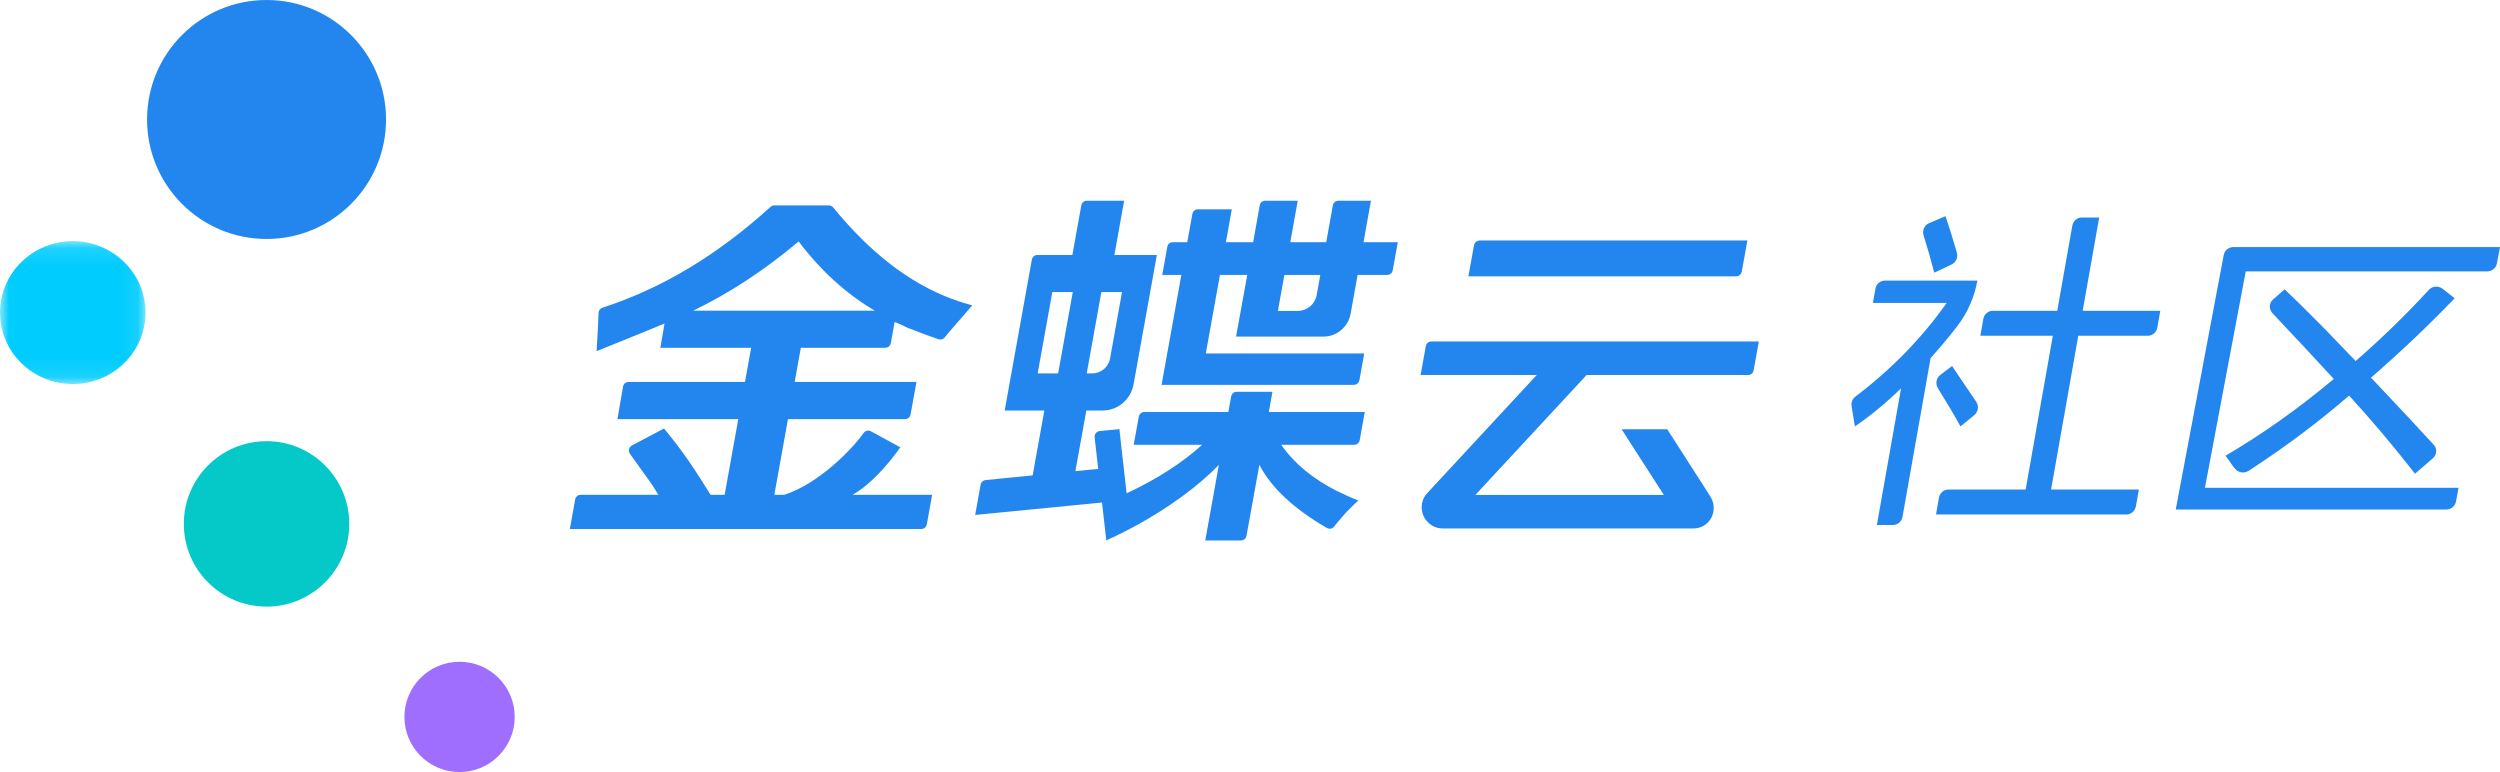 <?xml version="1.0" encoding="UTF-8"?>
<svg width="136px" height="42px" viewBox="0 0 136 42" version="1.1" xmlns="http://www.w3.org/2000/svg" xmlns:xlink="http://www.w3.org/1999/xlink">
    <!-- Generator: Sketch 50.2 (55047) - http://www.bohemiancoding.com/sketch -->
    <title>Group</title>
    <desc>Created with Sketch.</desc>
    <defs>
        <polygon id="path-1" points="0 0.119 7.916 0.119 7.916 7.891 0 7.891"></polygon>
    </defs>
    <g id="情感化/没有回答" stroke="none" stroke-width="1" fill="none" fill-rule="evenodd">
        <g id="Nav/首页/登录状态" transform="translate(-361, -14)">
            <g id="Group-2" transform="translate(360, 14)">
                <g id="Group" transform="translate(0.92, 0)">
                    <path d="M77.943,18.577 C77.796,18.577 77.671,18.683 77.645,18.83 L77.361,20.4 L83.679,20.4 L77.736,26.811 C77.527,27.027 77.416,27.311 77.42,27.616 C77.431,28.239 77.94,28.747 78.555,28.747 L92.213,28.747 C92.827,28.747 93.318,28.239 93.307,27.616 C93.304,27.396 93.237,27.182 93.115,26.997 L93.028,26.865 L93.031,26.861 L90.778,23.351 L88.296,23.351 L90.592,26.924 L80.341,26.924 L86.392,20.4 L95.178,20.4 C95.325,20.4 95.451,20.295 95.477,20.148 L95.76,18.577 L77.943,18.577 Z M57.642,20.313 L56.529,20.313 L57.326,15.89 L58.44,15.89 L57.642,20.313 Z M59.198,20.313 L59.994,15.89 L61.117,15.89 L60.476,19.457 C60.4,19.957 59.988,20.313 59.495,20.313 L59.163,20.313 L59.198,20.313 Z M69.302,21.313 L67.354,21.313 C67.209,21.313 67.083,21.42 67.056,21.566 L66.901,22.412 L62.329,22.412 C62.183,22.412 62.058,22.518 62.031,22.665 L61.753,24.197 L65.474,24.197 C64.407,25.171 63.026,26.06 61.368,26.837 C61.348,26.632 61.26,25.871 61.176,25.135 C61.144,24.858 61.111,24.577 61.082,24.32 L61.083,24.32 C61.031,23.859 60.988,23.48 60.975,23.343 L60.677,23.373 L60.675,23.373 L59.9,23.451 C59.82,23.458 59.745,23.498 59.694,23.564 C59.642,23.628 59.619,23.71 59.629,23.792 L59.821,25.508 L58.581,25.632 L59.176,22.333 L60.057,22.333 C60.888,22.333 61.598,21.734 61.747,20.906 L63.013,13.871 L60.703,13.871 L61.233,10.92 L59.201,10.92 C59.055,10.92 58.93,11.026 58.903,11.172 L58.417,13.871 L56.512,13.871 C56.365,13.871 56.239,13.977 56.213,14.123 L54.735,22.333 L56.892,22.333 L56.256,25.862 L53.693,26.116 C53.558,26.13 53.449,26.232 53.424,26.368 L53.129,28.013 L60.029,27.338 L60.262,29.4 C60.382,29.346 60.5,29.287 60.621,29.23 C60.627,29.227 60.635,29.228 60.643,29.225 C60.726,29.185 60.809,29.142 60.891,29.101 C61.008,29.045 61.124,28.987 61.24,28.929 C61.422,28.837 61.6,28.744 61.78,28.646 C61.819,28.626 61.858,28.606 61.897,28.585 L61.897,28.583 C63.669,27.613 65.291,26.432 66.387,25.287 L65.646,29.4 L67.591,29.4 C67.737,29.4 67.863,29.294 67.889,29.147 L68.59,25.287 C69.236,26.531 70.473,27.688 72.267,28.723 C72.315,28.75 72.366,28.764 72.417,28.764 C72.508,28.764 72.598,28.722 72.657,28.644 C72.751,28.521 72.851,28.406 72.95,28.288 C73.063,28.151 73.181,28.018 73.299,27.89 C73.36,27.825 73.421,27.761 73.483,27.698 C73.644,27.534 73.809,27.373 73.977,27.225 C73.78,27.151 73.589,27.071 73.404,26.989 C73.396,26.985 73.389,26.982 73.381,26.978 C73.2,26.898 73.024,26.814 72.851,26.728 L72.851,26.732 C71.517,26.065 70.485,25.214 69.78,24.197 L73.751,24.197 C73.898,24.197 74.023,24.088 74.05,23.942 L74.322,22.412 L69.103,22.412 L69.302,21.313 Z M71.705,16.063 C71.61,16.554 71.181,16.913 70.685,16.913 L69.597,16.913 L69.95,14.956 L71.905,14.956 L71.705,16.063 Z M74.659,10.92 L72.885,10.92 C72.739,10.92 72.613,11.026 72.587,11.172 L72.227,13.174 L70.272,13.174 L70.677,10.92 L68.907,10.92 C68.76,10.92 68.633,11.026 68.608,11.173 L68.253,13.174 L66.769,13.174 L67.09,11.386 L65.243,11.386 C65.097,11.386 64.972,11.492 64.945,11.638 L64.667,13.174 L63.879,13.174 C63.732,13.174 63.606,13.28 63.581,13.427 L63.305,14.956 L64.346,14.956 L63.269,20.936 L73.733,20.936 C73.879,20.936 74.005,20.83 74.032,20.684 L74.295,19.228 L65.675,19.228 L66.446,14.956 L67.931,14.956 L67.322,18.312 L72.079,18.312 C72.796,18.312 73.415,17.794 73.551,17.08 L73.934,14.956 L75.546,14.956 C75.692,14.956 75.819,14.85 75.844,14.703 L76.121,13.174 L74.256,13.174 L74.659,10.92 Z M80.843,15.034 L93.501,15.034 L94.516,15.034 C94.673,15.034 94.807,14.92 94.835,14.763 L95.138,13.081 L80.583,13.081 C80.426,13.081 80.292,13.195 80.263,13.352 L79.961,15.034 L80.843,15.034 Z M37.79,16.9 C39.755,15.954 41.684,14.687 43.527,13.135 C44.731,14.73 46.127,15.996 47.672,16.9 L37.79,16.9 Z M52.376,16.437 C52.2,16.38 52.025,16.319 51.853,16.256 C49.553,15.396 47.435,13.766 45.403,11.283 C45.345,11.213 45.26,11.173 45.17,11.173 L42.203,11.173 C42.128,11.173 42.057,11.201 42.002,11.251 C39.08,13.895 36.087,15.69 32.851,16.74 C32.729,16.78 32.644,16.894 32.64,17.026 C32.622,17.728 32.544,18.918 32.534,19.102 C32.849,18.976 33.278,18.803 33.74,18.616 C34.695,18.231 35.712,17.818 36.23,17.6 L36.004,18.919 L40.942,18.919 L40.607,20.778 L34.271,20.778 C34.124,20.778 33.998,20.887 33.972,21.034 L33.668,22.8 L40.243,22.8 L39.5,26.917 L38.734,26.917 C38.005,25.738 37.601,25.143 37.252,24.664 L37.253,24.664 C37.237,24.641 37.222,24.622 37.207,24.599 C37.175,24.557 37.145,24.515 37.114,24.474 C37.027,24.356 36.939,24.24 36.849,24.12 C36.479,23.654 36.182,23.265 36.193,23.315 L34.455,24.234 C34.377,24.275 34.32,24.35 34.3,24.437 C34.28,24.525 34.298,24.618 34.35,24.691 C34.448,24.825 34.572,24.999 34.721,25.206 C34.916,25.479 35.143,25.795 35.391,26.14 C35.517,26.313 35.627,26.471 35.894,26.917 L31.668,26.917 C31.521,26.917 31.396,27.024 31.369,27.169 L31.08,28.777 L50.201,28.777 C50.347,28.777 50.473,28.671 50.499,28.523 L50.788,26.917 L46.458,26.917 C46.965,26.635 47.507,26.177 48.057,25.575 L48.057,25.578 C48.087,25.547 48.112,25.517 48.14,25.485 C48.197,25.421 48.255,25.356 48.312,25.288 C48.371,25.22 48.425,25.155 48.48,25.089 C48.515,25.045 48.551,25.002 48.587,24.957 C48.677,24.845 48.757,24.742 48.828,24.647 L48.846,24.625 L48.847,24.623 C48.931,24.509 49.006,24.408 49.059,24.334 L47.454,23.46 C47.408,23.436 47.358,23.424 47.31,23.424 C47.215,23.424 47.122,23.469 47.063,23.553 C46.48,24.384 44.658,26.299 42.746,26.917 L42.204,26.917 L42.946,22.8 L49.317,22.8 C49.464,22.8 49.59,22.693 49.615,22.547 L49.936,20.778 L43.31,20.778 L43.646,18.919 L48.241,18.919 C48.388,18.919 48.513,18.812 48.539,18.667 L48.747,17.52 C48.913,17.573 49.138,17.673 49.439,17.825 C49.448,17.83 49.457,17.834 49.466,17.837 C50.186,18.118 50.717,18.315 51.139,18.457 C51.171,18.468 51.203,18.472 51.235,18.472 C51.329,18.472 51.421,18.427 51.48,18.346 C51.64,18.123 52.62,17.04 52.967,16.611 C52.78,16.562 52.596,16.507 52.413,16.45 C52.401,16.445 52.389,16.442 52.376,16.437 Z" id="Fill-1" fill="#2386EE"></path>
                    <g id="Group-5" transform="translate(0.08, 13)">
                        <mask id="mask-2" fill="white">
                            <use xlink:href="#path-1"></use>
                        </mask>
                        <g id="Clip-4"></g>
                        <path d="M7.916,4.005 C7.916,6.151 6.144,7.891 3.958,7.891 C1.772,7.891 -4.44444444e-05,6.151 -4.44444444e-05,4.005 C-4.44444444e-05,1.858 1.772,0.119 3.958,0.119 C6.144,0.119 7.916,1.858 7.916,4.005" id="Fill-3" fill="#00CCFE" mask="url(#mask-2)"></path>
                    </g>
                    <path d="M19.08,28.5 C19.08,30.985 17.065,33 14.58,33 C12.095,33 10.08,30.985 10.08,28.5 C10.08,26.014 12.095,24 14.58,24 C17.065,24 19.08,26.014 19.08,28.5" id="Fill-6" fill="#05C8C8"></path>
                    <path d="M106.076,26.63 L110.275,26.63 L111.754,18.265 L107.81,18.265 L107.972,17.351 C108.017,17.094 108.234,16.907 108.488,16.907 L111.995,16.907 L112.814,12.275 C112.86,12.018 113.077,11.832 113.331,11.832 L114.276,11.832 L113.378,16.907 L117.6,16.907 L117.438,17.822 C117.393,18.079 117.175,18.265 116.922,18.265 L113.138,18.265 L111.659,26.63 L116.434,26.63 L116.272,27.544 C116.227,27.801 116.009,27.988 115.755,27.988 L105.398,27.988 L105.56,27.073 C105.605,26.816 105.822,26.63 106.076,26.63 Z M105.634,20.394 L106.273,19.91 C106.41,20.128 107.158,21.22 107.585,21.852 C107.743,22.086 107.697,22.405 107.48,22.582 L106.729,23.198 C106.378,22.558 105.969,21.866 105.505,21.124 C105.354,20.883 105.41,20.564 105.634,20.394 Z M105.023,12.139 L105.915,11.76 C106.117,12.353 106.323,13.013 106.533,13.738 C106.608,13.997 106.488,14.273 106.249,14.386 L105.302,14.834 C105.108,14.084 104.915,13.406 104.723,12.803 C104.638,12.535 104.769,12.246 105.023,12.139 Z M101.967,16.478 L102.103,15.707 C102.149,15.45 102.366,15.263 102.62,15.263 L107.649,15.263 L107.649,15.263 C107.489,16.166 107.115,17.013 106.563,17.732 C106.108,18.324 105.622,18.907 105.104,19.481 L103.576,28.116 C103.53,28.373 103.313,28.56 103.059,28.56 L102.182,28.56 L103.498,21.125 C102.662,21.936 101.824,22.626 100.986,23.198 L100.807,22.096 C100.775,21.895 100.856,21.694 101.016,21.573 C102.97,20.094 104.625,18.395 105.981,16.478 L101.967,16.478 Z" id="Fill-12" fill="#2386EE"></path>
                    <path d="M123.735,16.289 L124.364,15.739 C124.811,16.157 125.519,16.853 126.485,17.829 C127.246,18.619 127.827,19.222 128.228,19.64 C129.643,18.408 130.968,17.119 132.206,15.77 C132.4,15.559 132.729,15.531 132.956,15.709 L133.614,16.226 C132.184,17.713 130.667,19.152 129.063,20.545 C130.568,22.136 131.704,23.351 132.473,24.193 C132.671,24.41 132.65,24.74 132.426,24.933 L131.456,25.77 C130.337,24.331 129.143,22.914 127.873,21.52 C126.174,22.985 124.351,24.35 122.401,25.615 C122.16,25.771 121.836,25.714 121.659,25.491 C121.624,25.447 121.586,25.4 121.545,25.352 C121.358,25.073 121.225,24.888 121.147,24.794 C123.195,23.587 125.159,22.194 127.038,20.615 C125.993,19.479 124.881,18.286 123.701,17.036 C123.497,16.821 123.512,16.485 123.735,16.289 M121.587,13.44 L136.08,13.44 L135.912,14.331 C135.865,14.582 135.639,14.764 135.376,14.764 L122.248,14.764 L120.028,26.536 L133.827,26.536 L133.685,27.288 C133.638,27.538 133.412,27.72 133.149,27.72 L118.44,27.72 L121.05,13.872 C121.098,13.622 121.324,13.44 121.587,13.44" id="Fill-14" fill="#2386EE"></path>
                    <path d="M14.58,0 C18.17,0 21.08,2.91 21.08,6.5 C21.08,10.09 18.17,13 14.58,13 C10.99,13 8.08,10.09 8.08,6.5 C8.08,2.91 10.99,0 14.58,0" id="Fill-8" fill="#2386EE"></path>
                    <path d="M28.08,39 C28.08,40.656 26.737,42 25.08,42 C23.423,42 22.08,40.656 22.08,39 C22.08,37.343 23.423,36 25.08,36 C26.737,36 28.08,37.343 28.08,39" id="Fill-10" fill="#A06EFF"></path>
                </g>
            </g>
        </g>
    </g>
</svg>